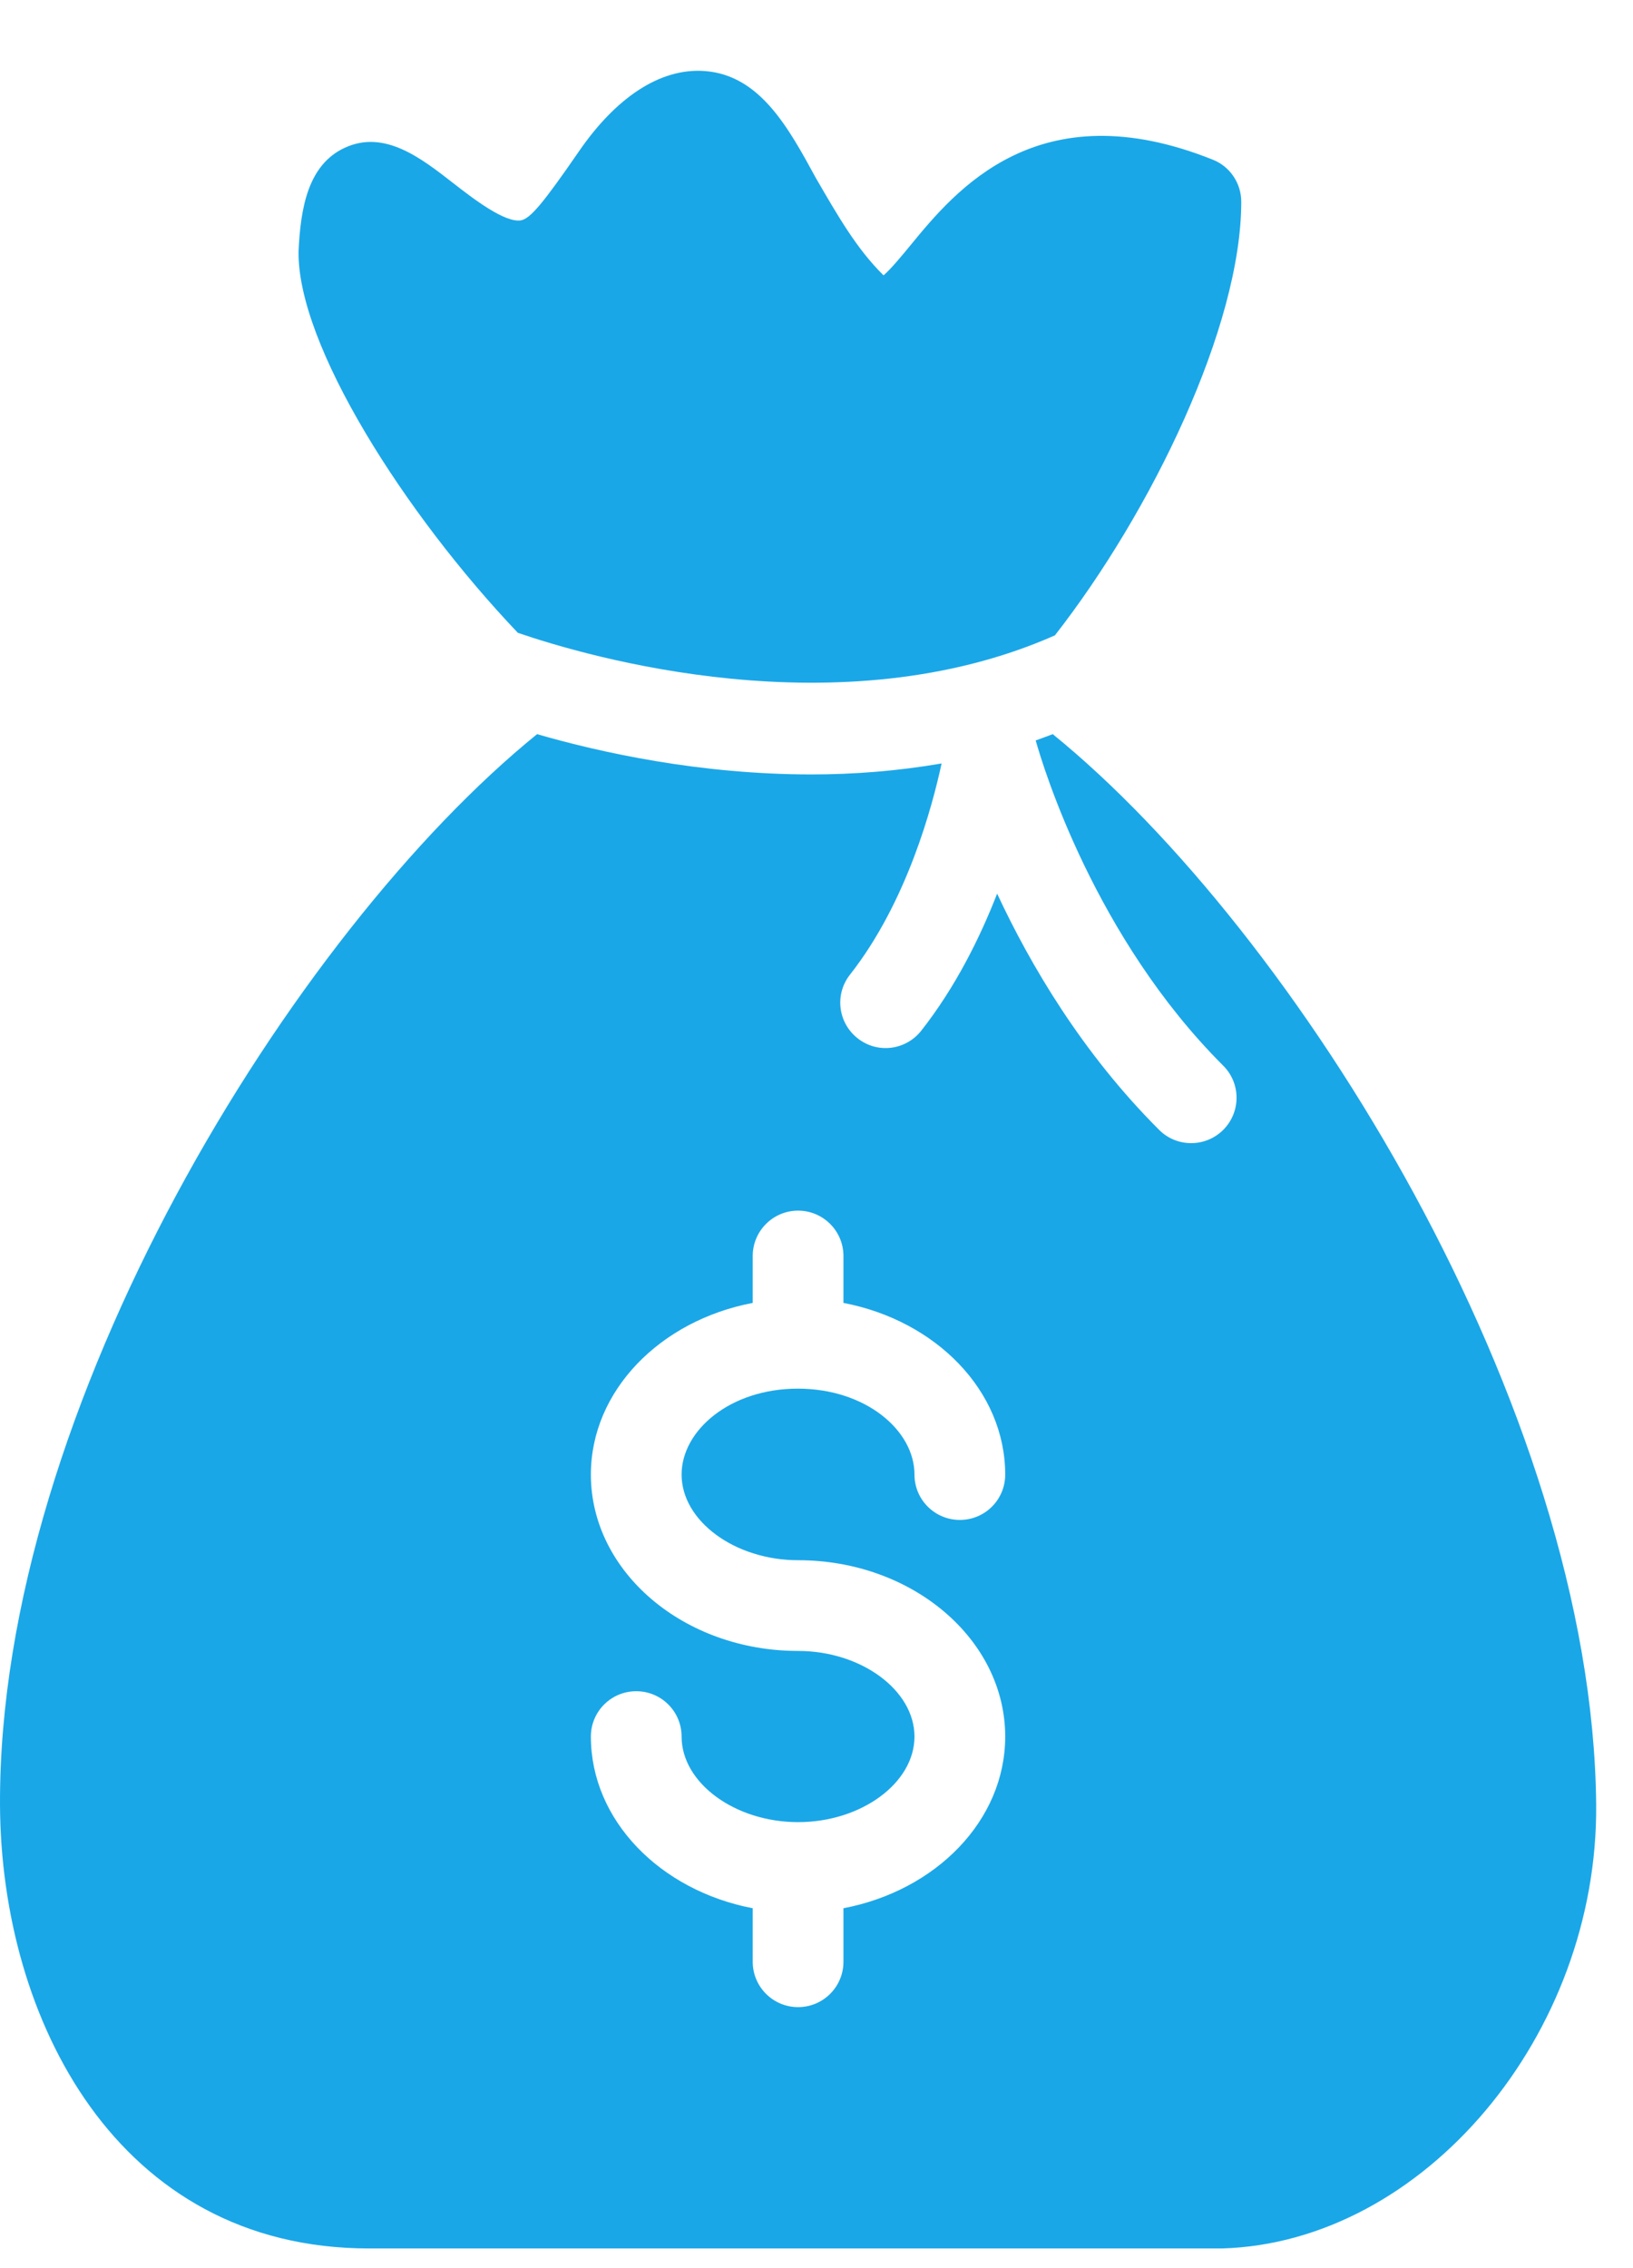 
<svg width="18" height="25" viewBox="0 0 18 25" fill="none" xmlns="http://www.w3.org/2000/svg">
<path d="M11.604 8.092C11.541 8.115 11.479 8.14 11.416 8.161C11.499 8.456 12.067 10.332 13.483 11.746C13.679 11.941 13.679 12.257 13.484 12.453C13.386 12.551 13.258 12.6 13.13 12.6C13.002 12.6 12.873 12.551 12.777 12.454C11.929 11.608 11.357 10.635 10.991 9.85C10.799 10.343 10.529 10.884 10.155 11.36C9.984 11.578 9.67 11.616 9.454 11.445C9.236 11.274 9.198 10.96 9.369 10.743C9.997 9.944 10.277 8.887 10.379 8.415C9.891 8.499 9.409 8.536 8.945 8.536C7.712 8.536 6.618 8.294 5.92 8.092C3.235 10.269 -0.02 15.514 9.63439e-05 19.897C0.011 22.25 1.289 24.783 4.068 24.783H13.458H13.473C15.692 24.716 17.617 22.429 17.594 19.89C17.554 15.501 14.279 10.263 11.604 8.092ZM8.797 17.197C10.056 17.197 11.08 18.069 11.08 19.141C11.08 20.066 10.316 20.839 9.297 21.033V21.623C9.297 21.899 9.074 22.123 8.797 22.123C8.521 22.123 8.297 21.899 8.297 21.623V21.033C7.278 20.838 6.513 20.065 6.513 19.141C6.513 18.864 6.737 18.641 7.013 18.641C7.289 18.641 7.513 18.864 7.513 19.141C7.513 19.652 8.101 20.084 8.797 20.084C9.493 20.084 10.08 19.653 10.08 19.141C10.08 18.63 9.493 18.197 8.797 18.197C7.538 18.197 6.513 17.326 6.513 16.253C6.513 15.328 7.278 14.555 8.297 14.361V13.844C8.297 13.568 8.521 13.344 8.797 13.344C9.073 13.344 9.297 13.568 9.297 13.844V14.361C10.316 14.556 11.08 15.329 11.08 16.253C11.08 16.53 10.857 16.753 10.58 16.753C10.304 16.753 10.08 16.53 10.08 16.253C10.08 15.764 9.539 15.306 8.794 15.306C8.049 15.306 7.513 15.765 7.513 16.253C7.513 16.765 8.101 17.197 8.797 17.197ZM5.708 6.975C4.465 5.669 3.272 3.798 3.291 2.766C3.313 2.302 3.391 1.816 3.802 1.628C4.237 1.428 4.638 1.74 4.99 2.014C5.221 2.194 5.57 2.462 5.746 2.428C5.849 2.404 5.984 2.245 6.383 1.666C6.782 1.087 7.268 0.746 7.768 0.783C8.375 0.828 8.689 1.404 8.993 1.962C9.231 2.372 9.441 2.742 9.739 3.035C9.818 2.968 9.947 2.812 10.037 2.702C10.528 2.104 11.442 0.989 13.368 1.76C13.558 1.835 13.682 2.02 13.682 2.224C13.682 3.596 12.693 5.638 11.628 7.003C9.251 8.055 6.464 7.235 5.708 6.975Z" fill="#1AA7E8"/>
</svg>
